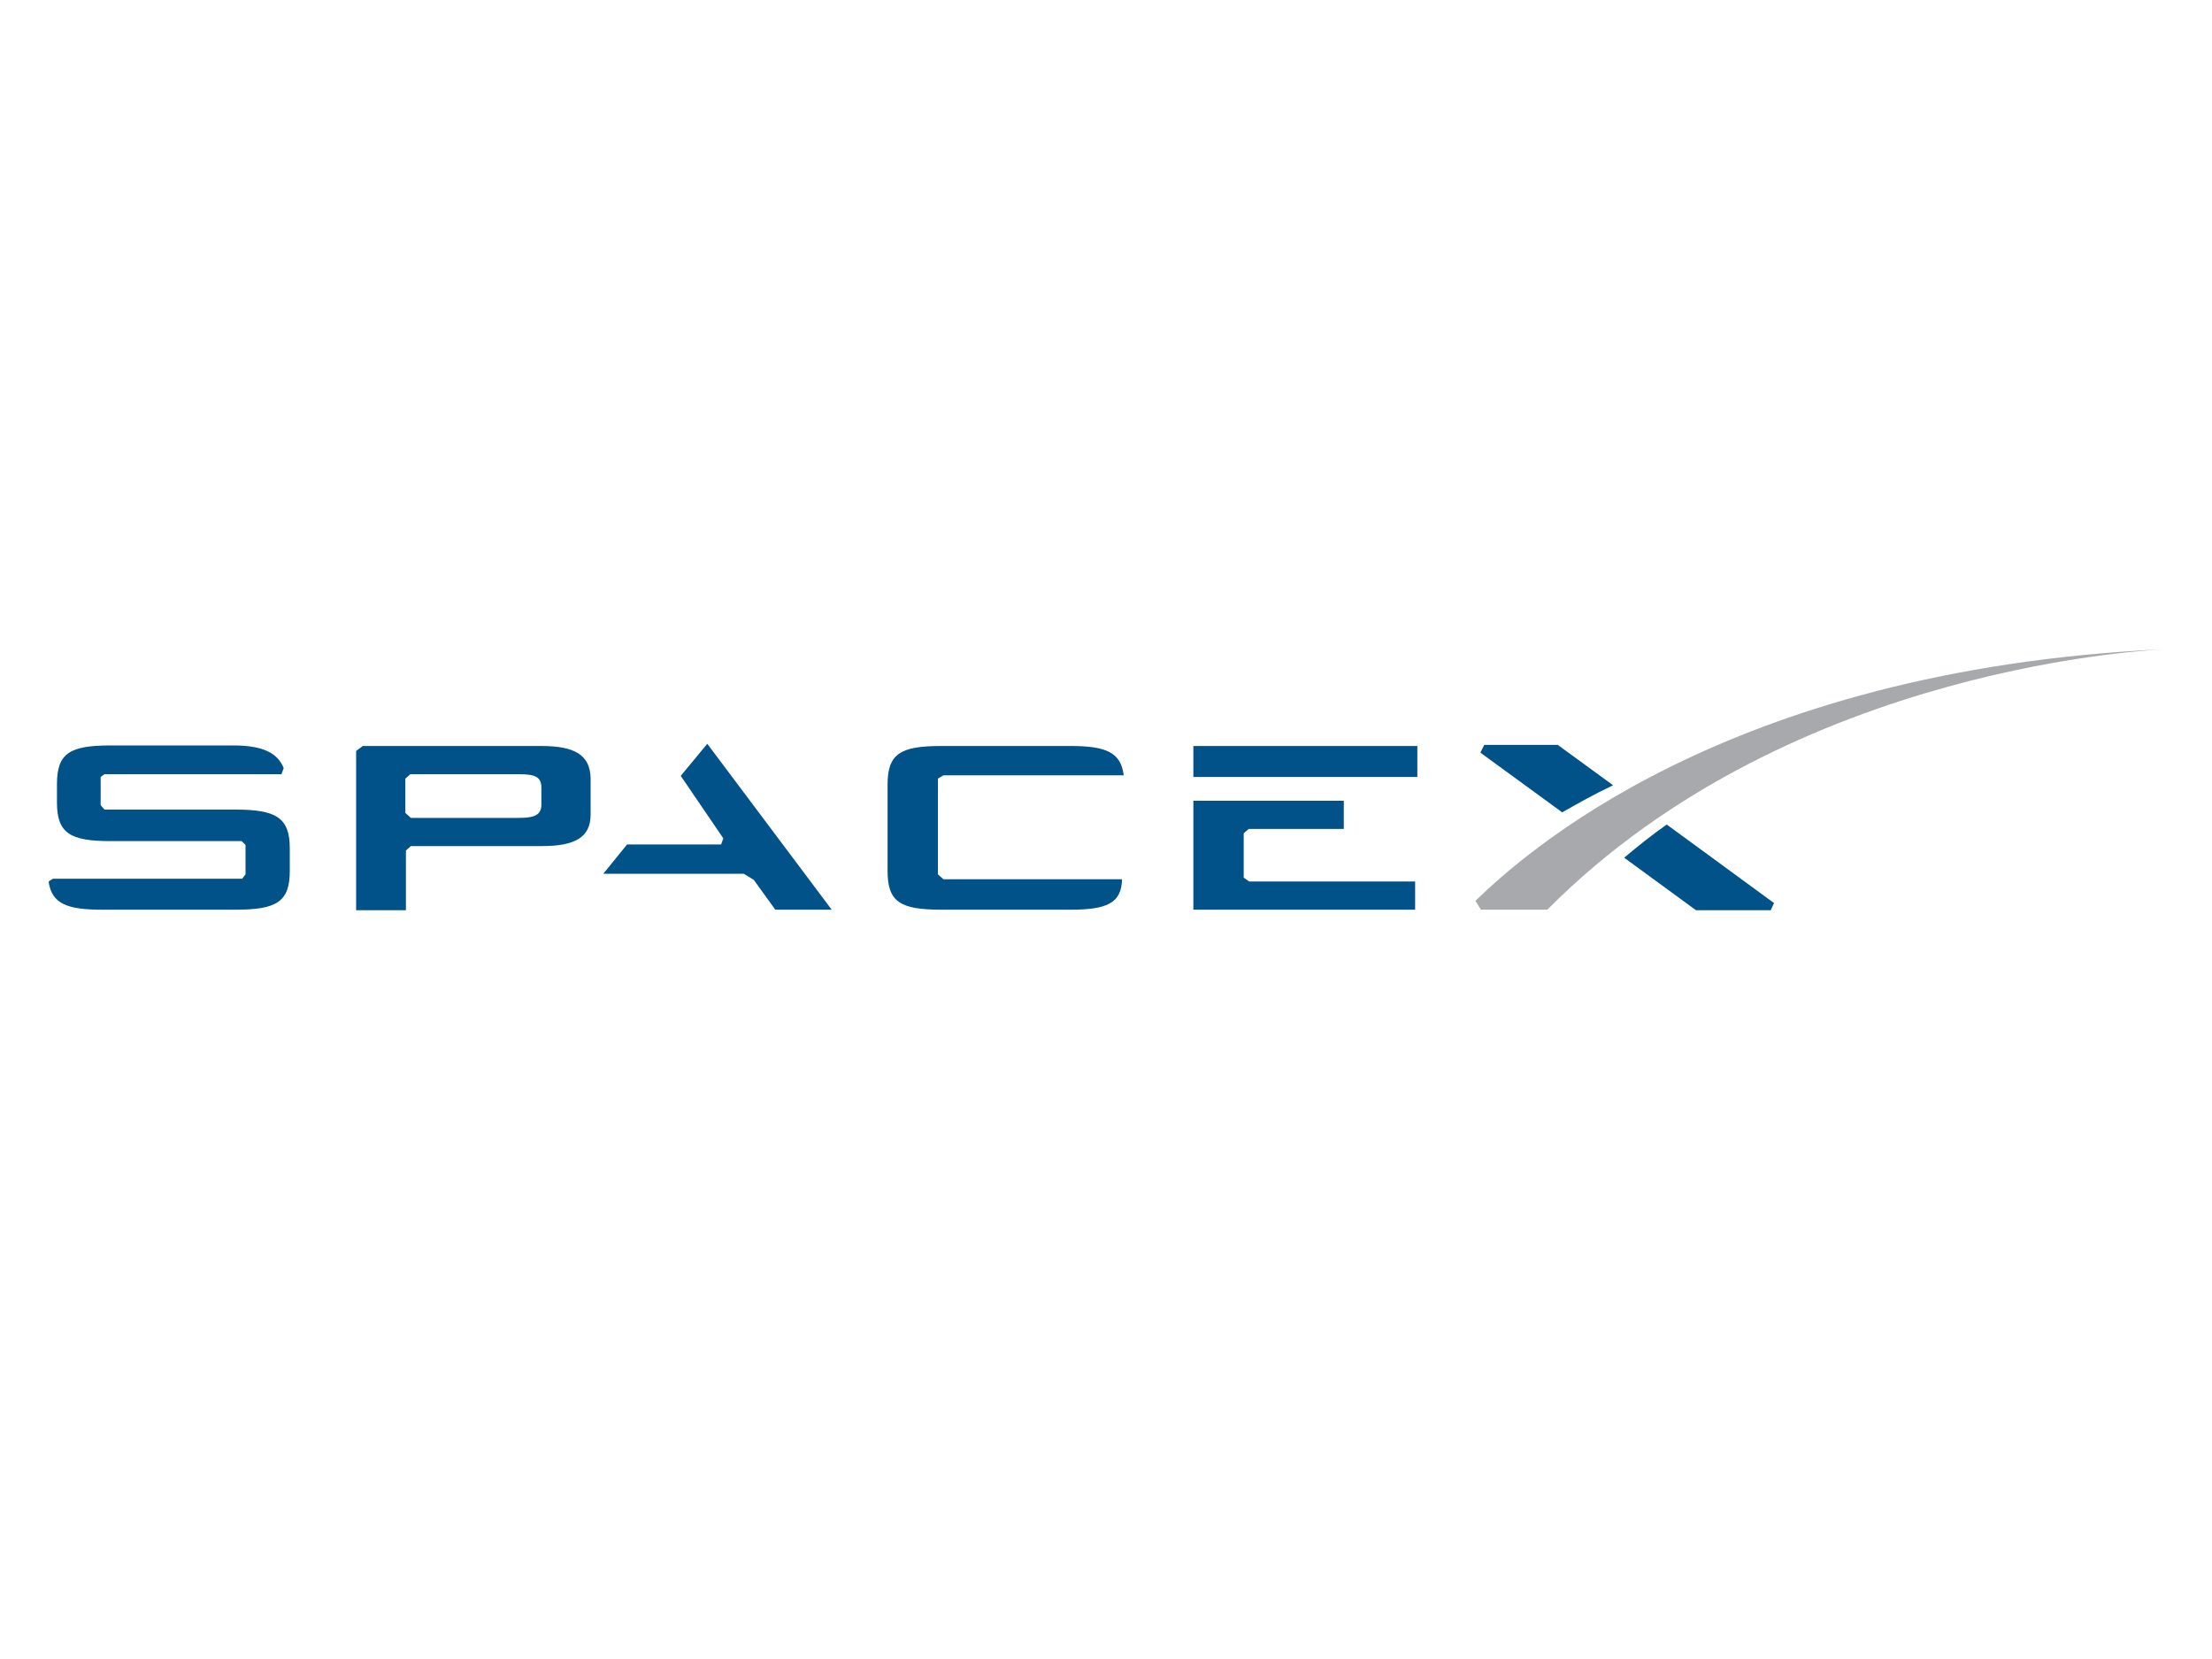 <?xml version="1.0" encoding="utf-8"?>
<!-- Generator: Adobe Illustrator 23.0.3, SVG Export Plug-In . SVG Version: 6.00 Build 0)  -->
<svg version="1.1" id="logosvg.com" xmlns="http://www.w3.org/2000/svg" xmlns:xlink="http://www.w3.org/1999/xlink" x="0px"
	 y="0px" viewBox="0 0 400 300" style="enable-background:new 0 0 400 300;" xml:space="preserve">
<style type="text/css">
	.st0{fill:#005288;}
	.st1{fill:#A7A9AC;}
</style>
<path id="blue" class="st0" d="M97.9,134.9H65.6l-1.2,0.9v28.8h9v-10.8l0.9-0.8h23.7c6,0,8.8-1.6,8.8-5.7v-6.6
	C106.7,136.5,103.9,134.9,97.9,134.9 M97.9,145.5c0,1.9-1.3,2.4-4.1,2.4H74.3l-1-0.9v-6.2l0.9-0.8h19.6c2.8,0,4.1,0.4,4.1,2.4V145.5
	z M123.1,140.3l7.7,11.3l-0.4,1.1h-17l-4.3,5.3h25.4l1.8,1.1l3.9,5.4h10.2l-22.5-30 M224.9,158.7v-8l0.9-0.8H243v-5.1h-27.2v19.7
	h40.1v-5.1h-30 M215.8,134.9h40.5v5.6h-40.5V134.9z M170.6,140.2h32.6c-0.5-4.1-3.1-5.3-9.6-5.3h-23.4c-7.4,0-9.7,1.4-9.7,7v15.6
	c0,5.6,2.3,7,9.7,7h23.4c6.6,0,9.2-1.2,9.3-5.5h-32.3l-1-0.9v-17.3 M42.6,146.4H18.9l-0.7-0.8v-5.1l0.7-0.5h32l0.4-1.1
	c-1.1-2.8-3.9-4.1-9.1-4.1H20c-7.4,0-9.7,1.4-9.7,7v3.3c0,5.6,2.4,7,9.7,7h23.7l0.7,0.7v5.3l-0.6,0.8H16.7v0H9.6
	c0,0-0.8,0.4-0.8,0.6c0.6,3.9,3.3,5,9.6,5h24.2c7.4,0,9.8-1.4,9.8-7v-4.1C52.4,147.9,50,146.4,42.6,146.4 M281.7,134.7h-13.3
	l-0.7,1.4l14.8,10.8c2.8-1.6,5.8-3.3,9.2-4.9 M293.7,155.1l13,9.5h13.5l0.6-1.3l-19.4-14.2C298.7,151,296.2,153,293.7,155.1"/>
<path id="grey" class="st1" d="M279.8,164.5h-12l-1-1.6c8.2-7.9,44.8-41.8,124.5-45.5C391.2,117.5,324.3,119.7,279.8,164.5"/>
</svg>
